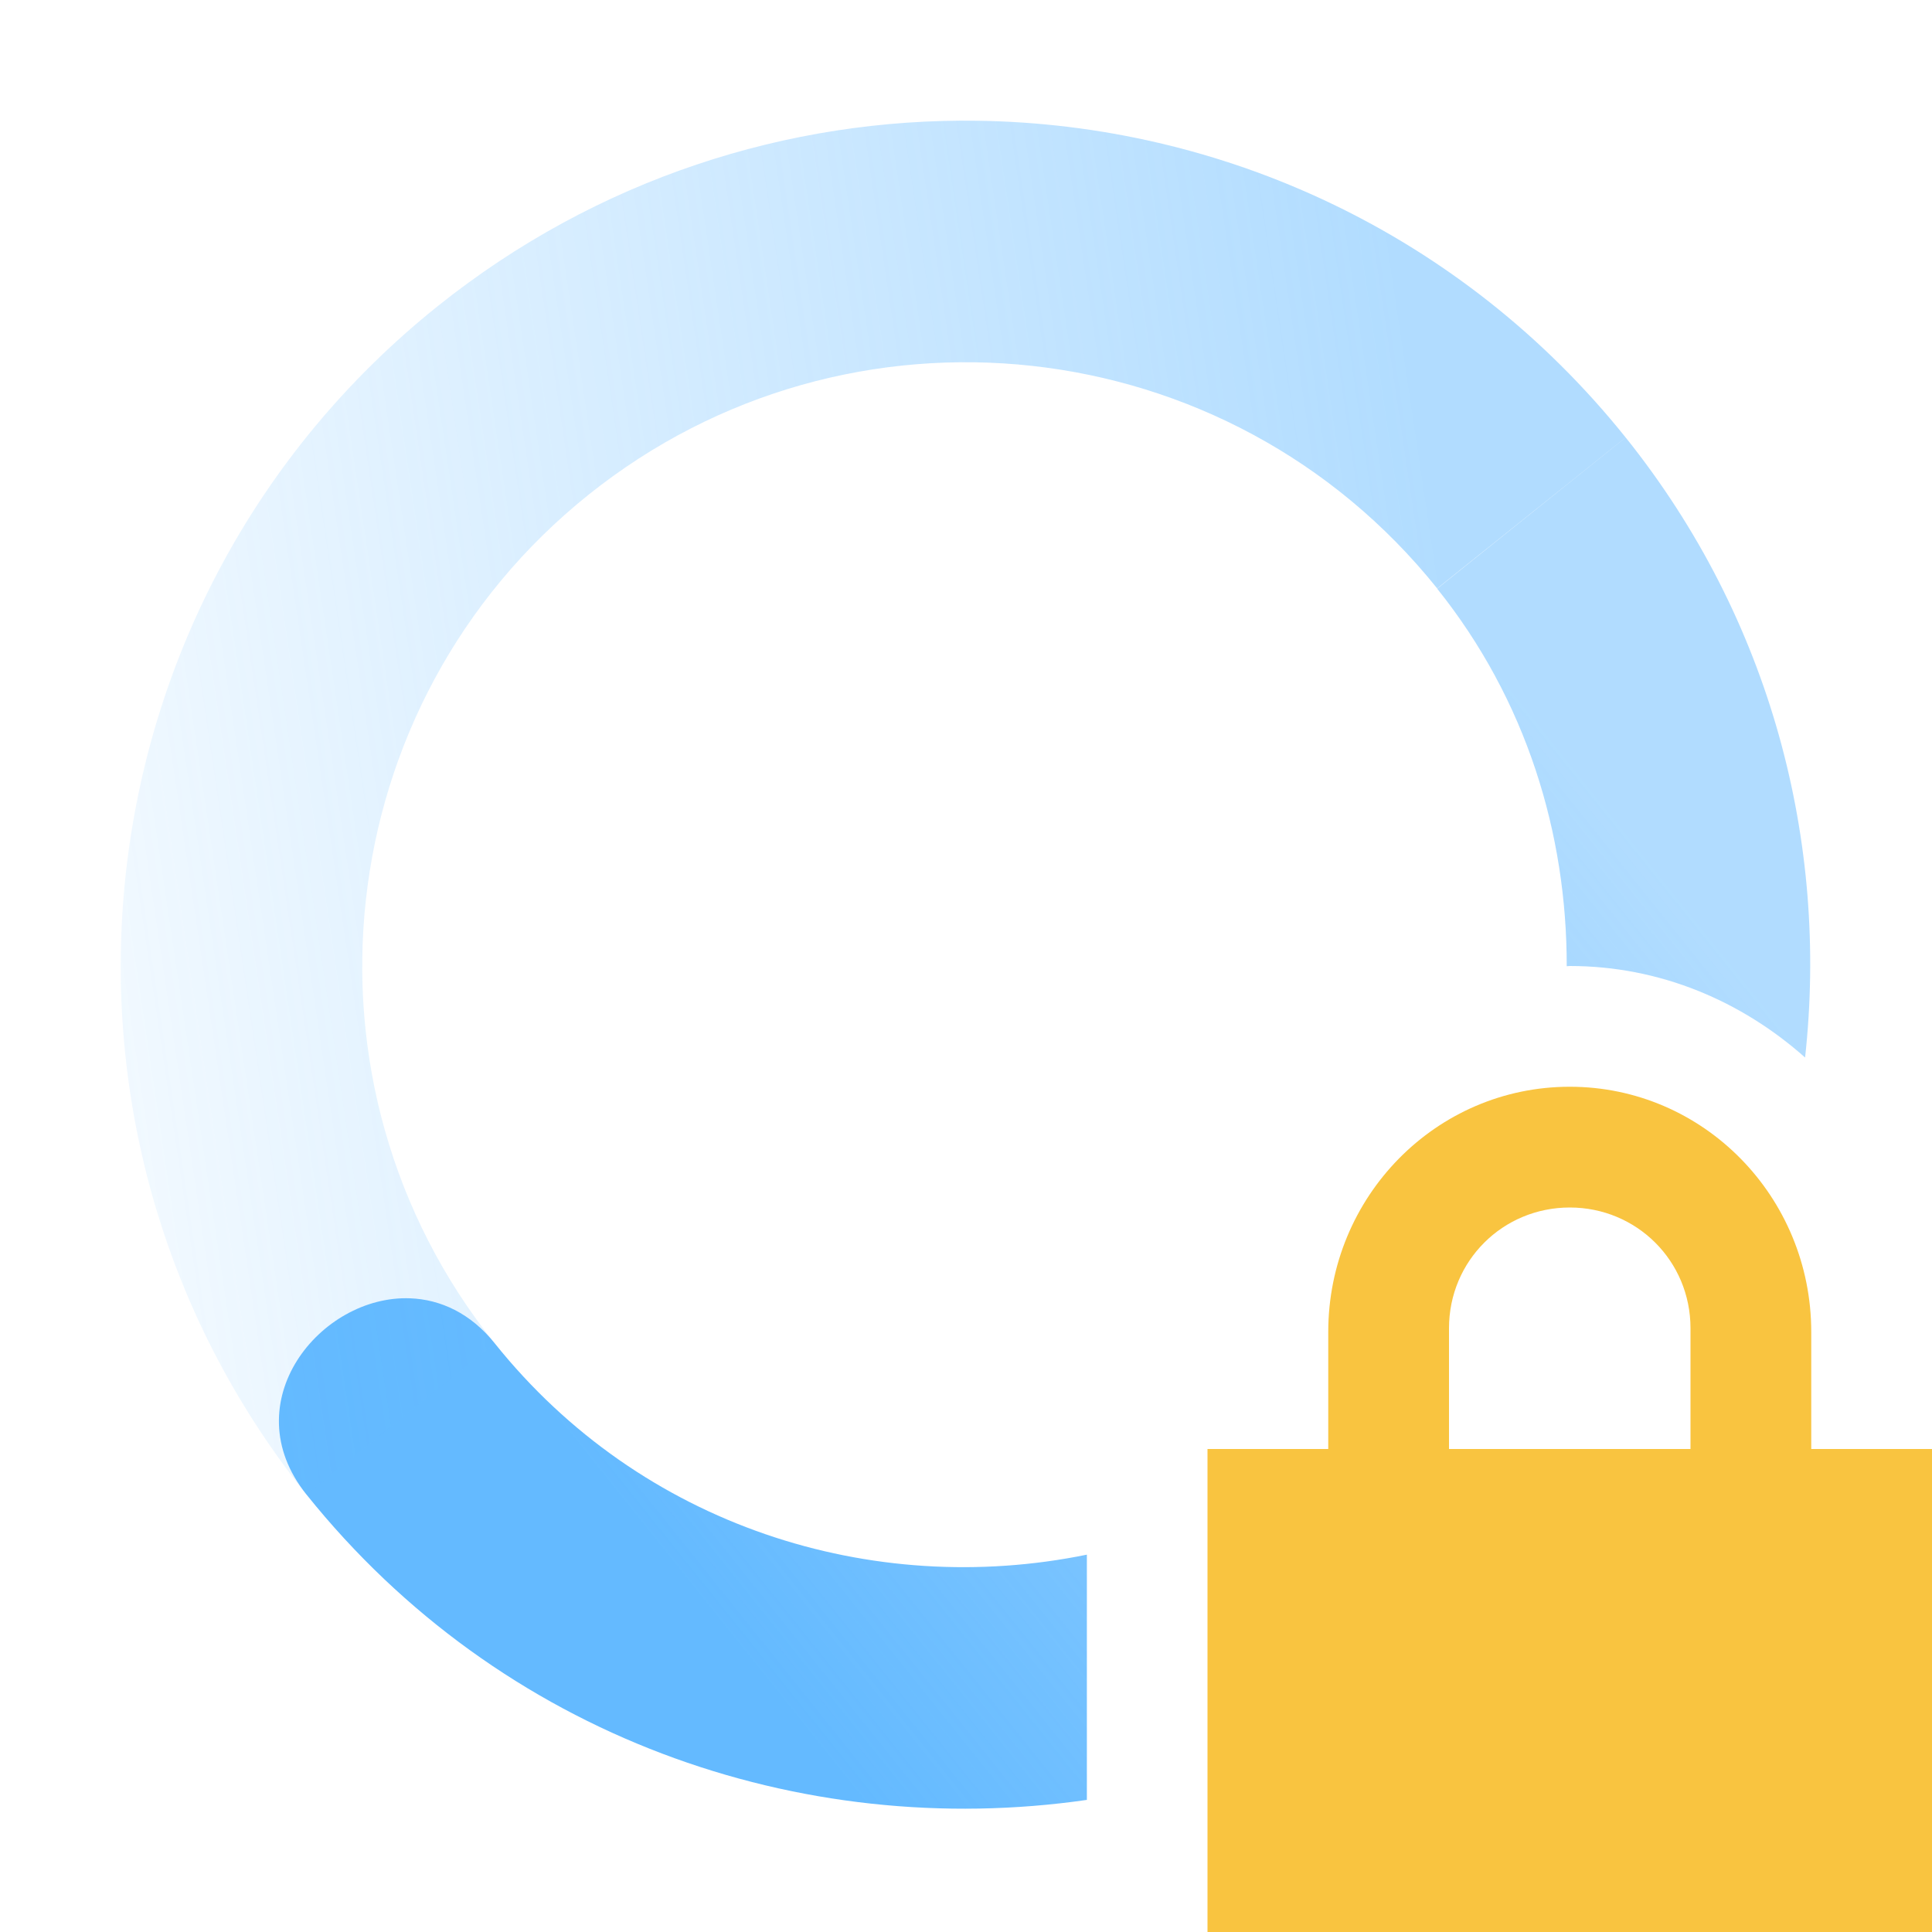 <?xml version="1.0" encoding="UTF-8" standalone="no"?>
<svg
   width="16"
   height="16"
   version="1.1"
   id="svg58737"
   sodipodi:docname="nm-vpn-connecting10.svg"
   inkscape:version="1.2.2 (b0a8486541, 2022-12-01)"
   xmlns:inkscape="http://www.inkscape.org/namespaces/inkscape"
   xmlns:sodipodi="http://sodipodi.sourceforge.net/DTD/sodipodi-0.dtd"
   xmlns="http://www.w3.org/2000/svg"
   xmlns:svg="http://www.w3.org/2000/svg">
  <sodipodi:namedview
     id="namedview58739"
     pagecolor="#ffffff"
     bordercolor="#000000"
     borderopacity="0.25"
     inkscape:showpageshadow="2"
     inkscape:pageopacity="0.0"
     inkscape:pagecheckerboard="0"
     inkscape:deskcolor="#d1d1d1"
     showgrid="false"
     inkscape:zoom="36.545455"
     inkscape:cx="7.9490049"
     inkscape:cy="11.041045"
     inkscape:window-width="1920"
     inkscape:window-height="1020"
     inkscape:window-x="0"
     inkscape:window-y="0"
     inkscape:window-maximized="1"
     inkscape:current-layer="svg58737" />
  <defs
     id="defs58729">
    <linearGradient
       id="linearGradient3605"
       x1="7"
       x2="19"
       y1="12"
       y2="5"
       gradientTransform="matrix(-0.78,0.625,0.625,0.78,9.863,-8.868)"
       gradientUnits="userSpaceOnUse">
      <stop
         offset="0"
         stop-color="#444444"
         stop-opacity=".5"
         id="stop58719"
         style="stop-color:#64baff;stop-opacity:0.5;" />
      <stop
         offset="1"
         stop-color="#444444"
         stop-opacity="0"
         id="stop58721"
         style="stop-color:#64baff;stop-opacity:0;" />
    </linearGradient>
    <linearGradient
       id="linearGradient3611"
       x1="7"
       x2="17"
       y1="12"
       y2="12"
       gradientTransform="matrix(0.78,-0.625,-0.625,-0.78,6.138,24.868)"
       gradientUnits="userSpaceOnUse">
      <stop
         offset="0"
         stop-color="#444444"
         id="stop58724"
         style="stop-color:#64baff;stop-opacity:1" />
      <stop
         offset="1"
         stop-color="#444444"
         stop-opacity=".5"
         id="stop58726"
         style="stop-color:#64baff;stop-opacity:0.5;" />
    </linearGradient>
  </defs>
  <path
     style="fill:url(#linearGradient3611)"
     d="m 13.463,3.623 -1.561,1.252 c 0.74,0.924 1.074,2.029 1.073,3.127 0.008,0 0.016,-0.002 0.025,-0.002 0.751,0 1.426,0.293 1.949,0.758 0.195,-1.778 -0.279,-3.629 -1.486,-5.135 z m -10.066,7.129 c -0.744,-0.029 -1.469,0.864 -0.859,1.625 1.607,2.006 4.09,2.871 6.463,2.529 v -2.031 c -1.778,0.364 -3.689,-0.234 -4.902,-1.748 -0.203,-0.254 -0.453,-0.365 -0.701,-0.375 z"
     id="path58731" />
  <path
     style="fill:url(#linearGradient3605)"
     d="m 8.098,1 c -1.569,-0.023 -3.155,0.48 -4.475,1.537 -3.017,2.417 -3.503,6.822 -1.086,9.84 l 1.561,-1.25 c -1.726,-2.155 -1.38,-5.303 0.775,-7.029 2.155,-1.726 5.303,-1.38 7.029,0.775 l 1.561,-1.25 c -1.36,-1.697 -3.349,-2.594 -5.365,-2.623 z"
     id="path58733" />
  <path
     fill="#444444"
     d="m 13,9 c -1.108,0 -2,0.911 -2,2.031 v 0.969 h -1 v 4 h 6 v -4 h -1 v -0.969 c 0,-1.12 -0.892,-2.031 -2,-2.031 z m 0,1 c 0.554,0 1,0.442 1,1 v 1 h -2 v -1 c 0,-0.558 0.446,-1 1,-1 z"
     id="path58735"
     style="fill:#f9c440" />
</svg>
